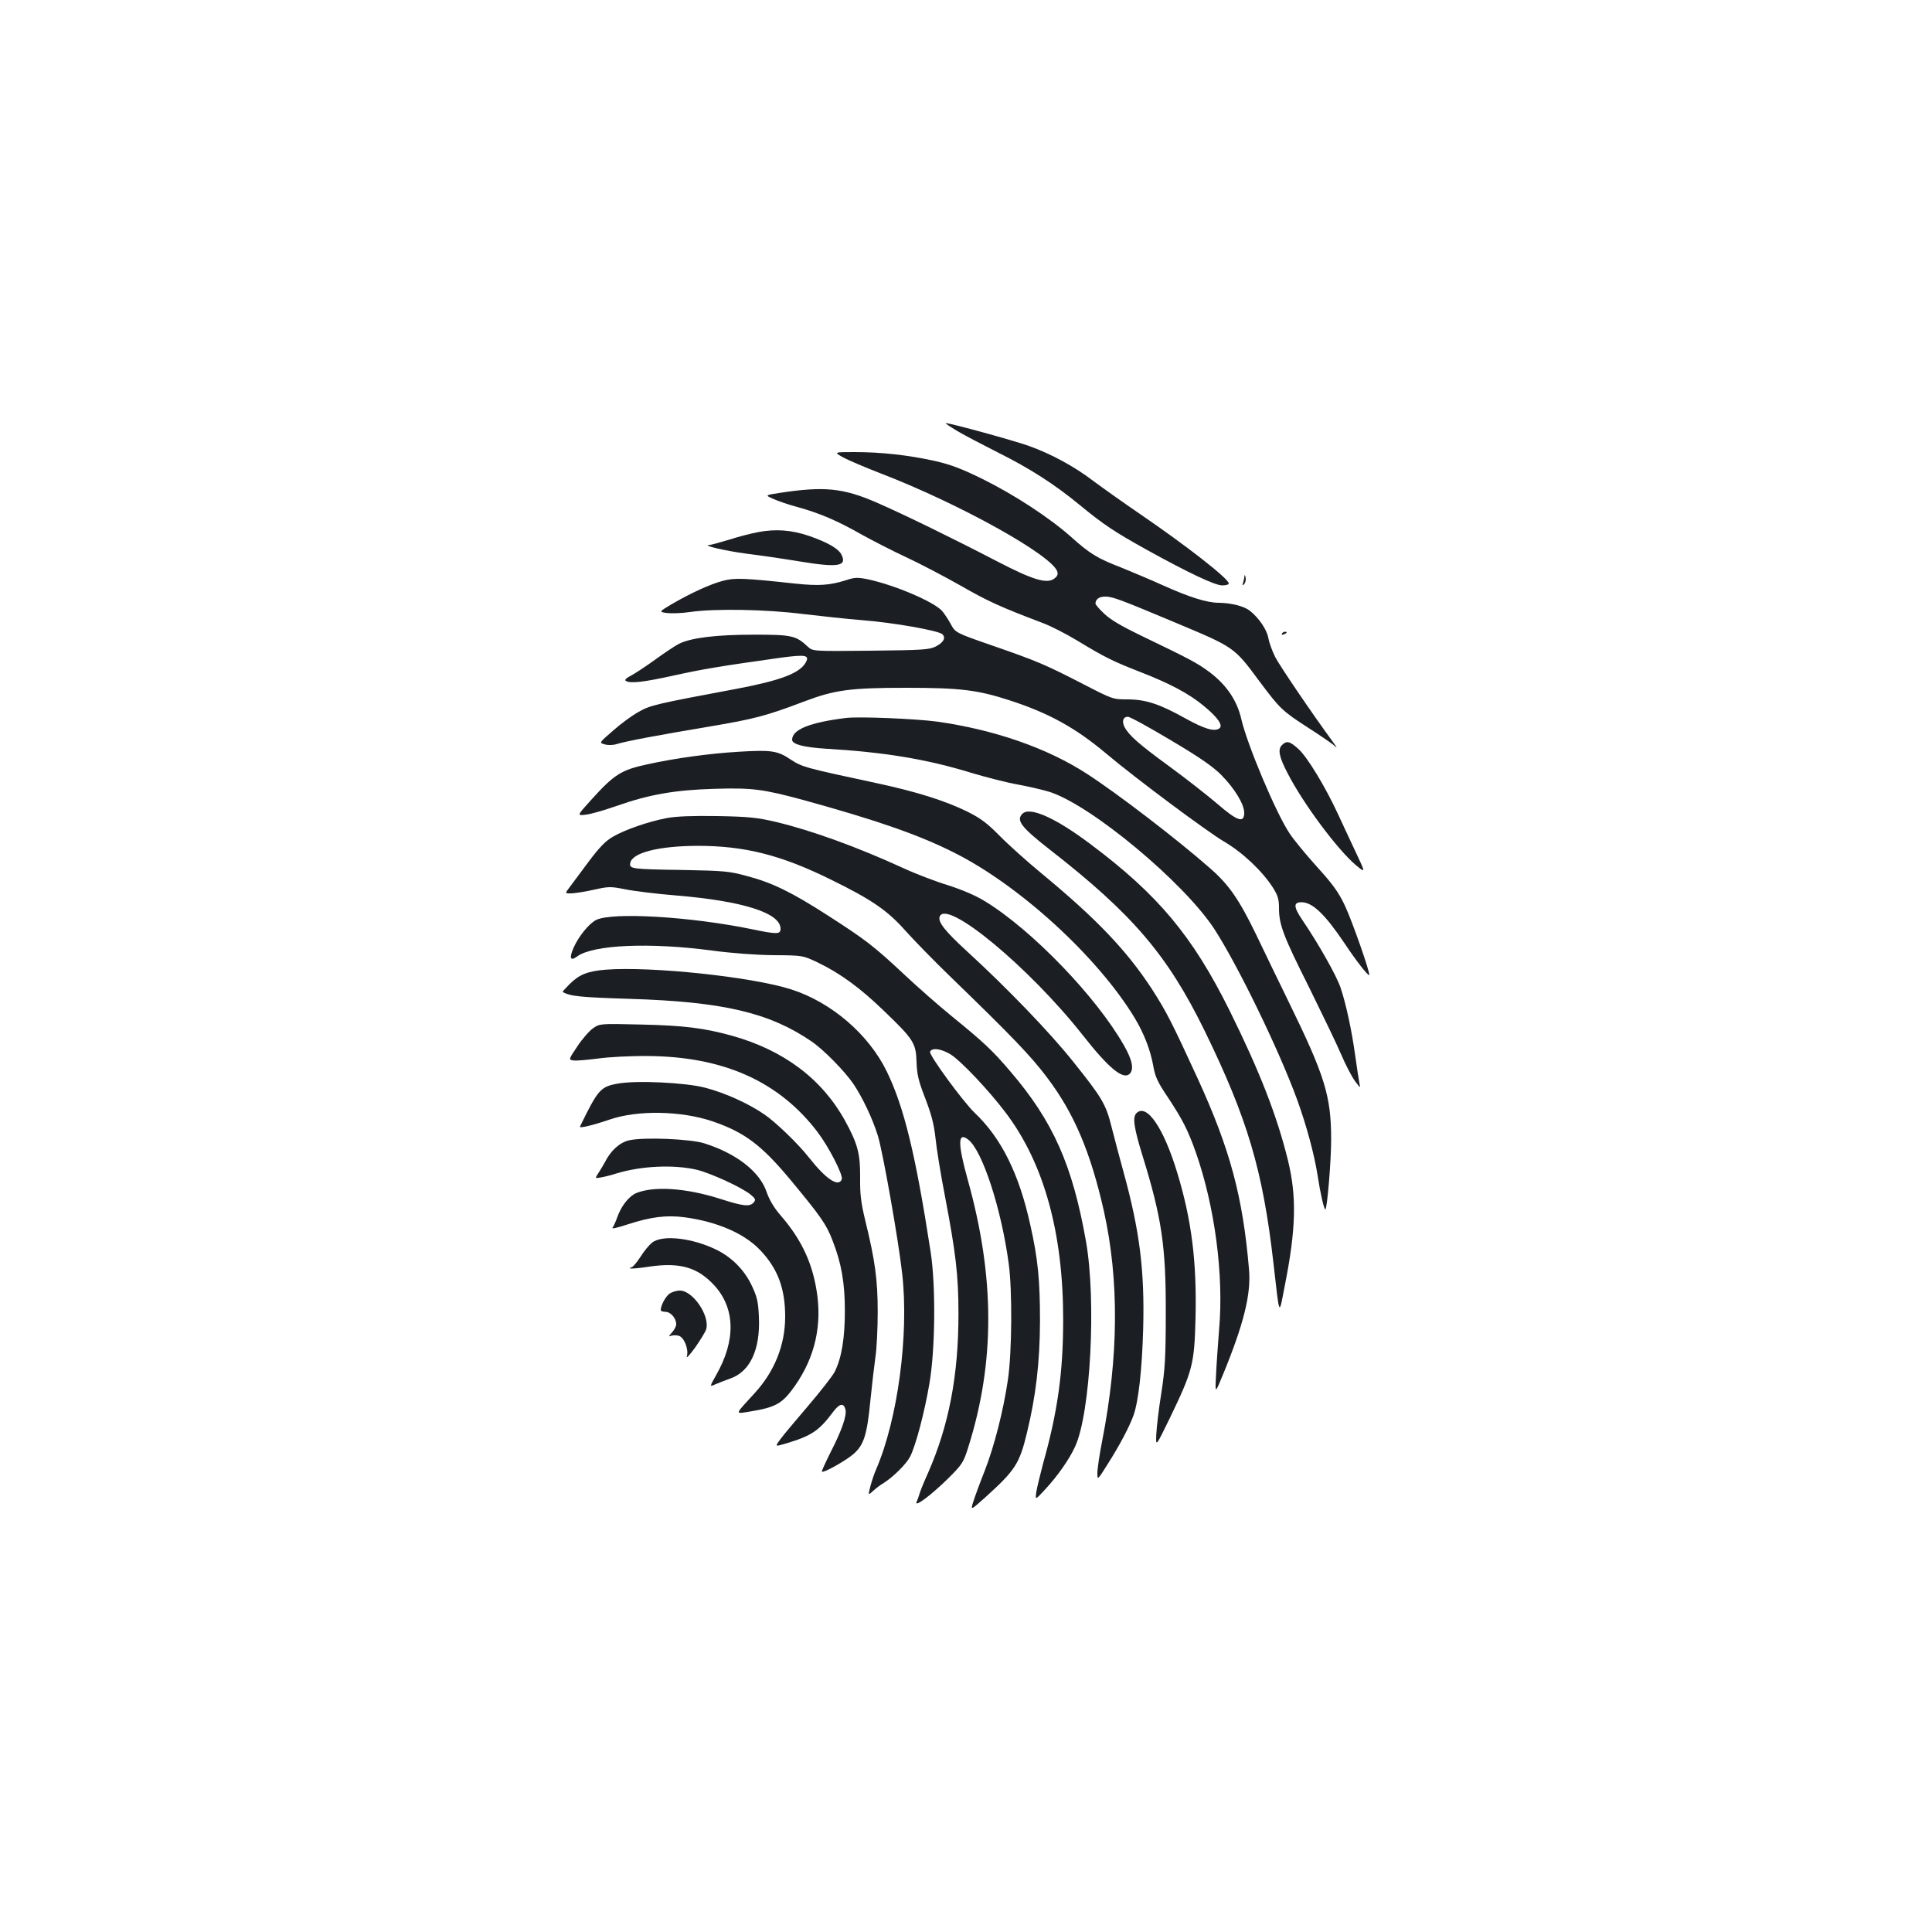 <?xml version="1.0" standalone="no"?>
<!DOCTYPE svg PUBLIC "-//W3C//DTD SVG 20010904//EN"
 "http://www.w3.org/TR/2001/REC-SVG-20010904/DTD/svg10.dtd">
<svg version="1.0" xmlns="http://www.w3.org/2000/svg"
 width="1000pt" height="1000pt" viewBox="0 0 1000 1000"
 preserveAspectRatio="xMidYMid meet">
<g transform="translate(0,1000) scale(0.1,-0.1)"
fill="#1b1f23" stroke="none">
<path d="M4955 7769 c39 -23 133 -72 210 -111 165 -82 294 -165 425 -273 124
-102 179 -138 346 -231 215 -119 353 -184 390 -184 19 0 34 4 34 10 0 24 -213
191 -460 360 -91 62 -200 140 -243 172 -94 72 -215 138 -329 179 -74 27 -408
119 -433 119 -5 0 22 -18 60 -41z"/>
<path d="M4365 7632 c28 -15 113 -51 190 -81 414 -159 896 -428 918 -511 4
-15 -2 -25 -19 -37 -40 -25 -111 -3 -296 93 -227 118 -481 242 -621 303 -173
75 -270 85 -500 50 -78 -12 -78 -12 -35 -31 24 -11 81 -31 128 -43 114 -32
204 -70 330 -142 58 -32 161 -85 230 -117 69 -32 195 -98 280 -146 141 -81
206 -111 428 -195 40 -15 121 -56 180 -92 140 -85 183 -106 321 -160 155 -60
255 -113 332 -177 74 -61 102 -102 79 -117 -26 -17 -78 -1 -177 54 -131 73
-203 97 -298 97 -75 0 -77 1 -230 80 -196 101 -239 119 -470 199 -190 66 -190
66 -215 113 -14 25 -34 55 -44 66 -43 48 -248 135 -386 164 -51 10 -67 10
-114 -6 -83 -26 -140 -29 -257 -17 -266 29 -316 31 -376 15 -66 -17 -166 -63
-266 -121 -67 -40 -67 -40 -25 -46 24 -3 77 -1 118 5 129 19 396 14 585 -10
94 -11 232 -26 307 -32 159 -12 397 -54 416 -73 19 -19 5 -43 -36 -64 -33 -16
-70 -18 -336 -21 -299 -3 -299 -3 -325 21 -61 57 -82 62 -276 62 -198 0 -327
-16 -390 -47 -22 -11 -78 -49 -125 -83 -47 -34 -103 -71 -124 -82 -24 -12 -35
-23 -27 -27 23 -15 91 -7 246 27 148 33 244 49 558 93 127 17 148 13 128 -24
-30 -56 -130 -94 -357 -137 -422 -79 -448 -85 -509 -120 -33 -18 -93 -62 -132
-97 -73 -63 -73 -63 -42 -71 17 -5 44 -4 62 2 48 15 215 46 477 90 236 40 294
55 492 130 158 60 238 71 528 71 280 0 371 -11 539 -66 200 -65 339 -142 496
-274 153 -129 520 -402 609 -455 98 -57 200 -154 255 -240 25 -40 31 -59 31
-105 0 -86 22 -144 156 -411 67 -136 142 -291 165 -345 23 -54 55 -116 72
-139 29 -39 29 -39 23 -10 -3 17 -13 79 -21 138 -18 132 -48 271 -76 354 -20
61 -115 229 -198 351 -46 68 -47 92 -5 92 58 0 122 -62 225 -215 54 -82 120
-167 126 -162 7 8 -89 282 -126 360 -32 68 -63 111 -144 200 -57 63 -121 141
-142 173 -71 106 -220 461 -250 592 -22 96 -76 176 -163 242 -66 49 -98 66
-364 194 -93 45 -151 79 -182 109 -26 24 -46 48 -46 53 1 24 21 37 54 36 37
-1 79 -17 351 -131 319 -134 310 -127 448 -313 102 -136 114 -148 247 -234 58
-37 116 -77 130 -88 24 -21 24 -21 -1 14 -110 150 -276 395 -299 440 -15 30
-31 74 -35 97 -7 43 -49 105 -96 142 -31 24 -96 40 -160 41 -61 0 -151 28
-291 91 -62 28 -157 68 -211 90 -127 49 -165 72 -262 159 -111 99 -294 219
-460 301 -110 54 -163 74 -250 94 -138 30 -274 45 -412 45 -108 0 -108 0 -58
-28z m1696 -1464 c150 -89 219 -137 261 -180 69 -70 118 -151 118 -195 0 -55
-35 -44 -141 48 -52 44 -164 132 -249 194 -155 113 -207 159 -230 203 -14 29
-7 52 18 52 11 0 111 -55 223 -122z"/>
<path d="M3925 7246 c-38 -7 -107 -25 -153 -40 -46 -14 -91 -26 -100 -27 -44
-1 86 -31 193 -45 66 -8 189 -26 274 -40 200 -33 247 -25 216 36 -16 31 -72
63 -167 96 -91 31 -173 37 -263 20z"/>
<path d="M6441 7018 c0 -9 -4 -25 -7 -35 -5 -14 -4 -15 5 -7 7 7 11 22 8 35
-2 13 -5 16 -6 7z"/>
<path d="M6635 6720 c-3 -6 1 -7 9 -4 18 7 21 14 7 14 -6 0 -13 -4 -16 -10z"/>
<path d="M4380 6284 c-188 -23 -280 -60 -280 -113 0 -23 59 -39 170 -46 307
-18 526 -54 760 -126 74 -22 182 -50 240 -60 58 -11 132 -28 166 -39 217 -72
688 -465 847 -705 121 -185 337 -629 431 -887 49 -135 89 -284 106 -393 14
-92 33 -175 40 -175 9 0 30 248 30 360 0 228 -32 330 -220 715 -48 99 -124
254 -167 345 -89 184 -142 261 -241 347 -166 146 -477 385 -635 487 -204 133
-479 229 -777 271 -113 15 -401 27 -470 19z"/>
<path d="M6635 6143 c-22 -22 -15 -60 30 -146 80 -156 258 -395 353 -475 51
-42 51 -42 -2 70 -29 62 -70 149 -90 193 -65 141 -158 294 -203 336 -47 43
-63 47 -88 22z"/>
<path d="M3824 6109 c-152 -9 -327 -33 -473 -65 -135 -29 -172 -52 -291 -184
-74 -82 -74 -82 -30 -77 25 2 97 23 160 45 170 60 304 83 505 89 198 6 252 -1
460 -57 378 -104 599 -180 783 -273 338 -169 742 -538 934 -854 49 -81 83
-168 98 -254 9 -52 23 -82 75 -159 76 -115 103 -168 144 -283 99 -281 146
-638 121 -919 -6 -79 -14 -186 -16 -238 -5 -95 -5 -95 36 5 107 260 146 416
135 543 -32 378 -98 623 -265 988 -135 294 -164 350 -238 465 -130 199 -286
363 -572 599 -74 61 -172 149 -216 194 -64 65 -99 91 -165 124 -115 57 -265
104 -465 147 -377 81 -391 84 -452 124 -68 46 -101 50 -268 40z"/>
<path d="M5292 5788 c-34 -34 -6 -70 141 -185 429 -334 610 -546 802 -938 222
-455 301 -721 356 -1200 33 -289 28 -280 59 -120 59 297 62 463 16 651 -57
231 -147 461 -302 774 -192 386 -370 599 -720 861 -182 137 -314 195 -352 157z"/>
<path d="M3453 5766 c-96 -18 -217 -60 -279 -96 -38 -21 -70 -54 -125 -127
-40 -54 -85 -114 -99 -133 -27 -35 -27 -35 9 -34 20 1 72 9 116 19 76 17 85
17 161 2 44 -9 164 -24 265 -32 347 -29 539 -91 539 -172 0 -29 -16 -30 -146
-3 -319 66 -727 90 -809 48 -38 -20 -90 -85 -116 -143 -24 -55 -17 -72 19 -45
83 60 374 73 697 30 106 -14 226 -23 320 -24 150 -1 150 -1 228 -38 116 -56
219 -131 343 -251 153 -147 165 -166 168 -264 2 -64 10 -98 45 -188 32 -83 45
-133 53 -205 5 -52 27 -188 49 -301 56 -293 70 -410 70 -609 0 -319 -49 -577
-158 -825 -20 -44 -39 -91 -43 -105 -4 -14 -11 -34 -16 -44 -12 -31 78 37 166
124 70 70 77 80 102 160 138 438 138 877 -2 1380 -54 194 -53 254 2 211 73
-57 171 -358 209 -641 19 -137 17 -459 -4 -601 -24 -163 -71 -346 -121 -474
-24 -60 -50 -131 -58 -157 -15 -47 -15 -47 62 22 154 139 177 174 215 332 47
193 67 366 68 578 0 211 -10 322 -50 499 -58 265 -150 450 -288 581 -59 56
-237 299 -231 316 9 23 58 16 107 -14 55 -35 200 -189 285 -302 198 -262 297
-622 297 -1070 0 -274 -29 -479 -104 -745 -15 -57 -31 -123 -35 -147 -6 -43
-6 -43 45 12 65 70 126 157 156 223 80 175 110 755 56 1062 -70 395 -170 621
-392 880 -93 109 -137 150 -299 282 -69 56 -183 156 -254 223 -153 143 -197
177 -395 304 -185 119 -286 168 -416 202 -91 25 -120 27 -330 31 -268 4 -277
6 -273 35 8 54 145 89 348 90 246 0 435 -48 695 -177 208 -102 289 -158 382
-263 43 -48 149 -157 237 -242 312 -302 412 -406 494 -515 142 -187 227 -389
296 -695 79 -357 76 -752 -9 -1187 -14 -70 -25 -146 -25 -167 0 -39 0 -39 56
50 63 100 109 188 131 248 26 73 44 237 50 446 8 302 -17 506 -102 815 -20 72
-47 175 -61 230 -30 120 -48 151 -201 342 -118 148 -340 379 -551 572 -111
102 -149 150 -138 177 35 92 463 -262 742 -616 131 -167 205 -228 239 -200 26
22 17 72 -28 150 -143 251 -474 595 -717 744 -48 30 -116 59 -190 83 -63 19
-168 59 -233 89 -247 113 -478 196 -662 240 -94 22 -138 27 -300 30 -132 2
-212 -1 -262 -10z"/>
<path d="M3135 4981 c-95 -8 -137 -25 -188 -76 -21 -21 -36 -38 -35 -39 39
-23 92 -28 347 -36 484 -15 722 -71 941 -220 63 -43 171 -153 217 -220 47 -70
98 -177 126 -266 26 -81 108 -546 127 -719 35 -315 -23 -750 -135 -1010 -10
-22 -23 -62 -30 -88 -12 -48 -12 -48 14 -24 14 13 39 32 55 41 50 32 117 98
137 137 29 57 75 231 100 380 30 177 33 504 6 679 -78 506 -138 751 -227 934
-94 193 -288 359 -495 425 -203 65 -723 120 -960 102z"/>
<path d="M3070 4678 c-19 -13 -56 -55 -81 -93 -47 -70 -47 -70 -20 -74 14 -2
71 3 126 10 55 8 172 14 260 13 391 -3 678 -132 877 -394 59 -78 133 -223 125
-244 -17 -43 -82 1 -171 114 -54 69 -172 183 -230 222 -81 56 -205 112 -306
138 -102 27 -359 39 -454 21 -88 -16 -101 -31 -194 -222 -5 -11 68 7 153 36
145 50 370 46 533 -9 167 -57 255 -124 406 -306 155 -187 184 -228 216 -313
45 -115 63 -217 63 -362 0 -142 -17 -245 -53 -316 -12 -23 -75 -103 -139 -178
-64 -75 -129 -152 -143 -172 -27 -37 -27 -37 25 -22 138 41 175 66 250 166 32
43 54 47 63 12 8 -32 -19 -109 -78 -224 -26 -52 -46 -96 -44 -98 8 -9 128 59
166 93 52 47 68 99 85 274 8 80 20 181 26 225 7 44 12 150 12 235 0 167 -14
267 -64 471 -23 95 -28 138 -27 226 1 121 -13 174 -78 292 -119 216 -317 365
-585 440 -144 40 -249 53 -469 58 -214 5 -215 5 -250 -19z"/>
<path d="M5882 4238 c-21 -21 -13 -75 32 -221 99 -320 121 -468 120 -812 0
-230 -4 -292 -23 -415 -13 -80 -24 -175 -26 -213 -3 -67 -3 -67 70 83 118 245
127 278 133 517 7 291 -20 507 -94 751 -71 235 -159 363 -212 310z"/>
<path d="M3257 4098 c-49 -11 -96 -53 -127 -115 -8 -15 -23 -40 -33 -55 -18
-28 -18 -28 15 -22 18 3 53 12 78 20 131 40 299 47 418 19 75 -19 231 -91 277
-128 25 -21 28 -27 16 -41 -20 -23 -53 -20 -174 19 -176 56 -341 67 -433 30
-38 -16 -78 -66 -99 -125 -8 -24 -20 -49 -25 -55 -6 -7 29 1 77 17 122 40 205
50 299 37 168 -23 307 -84 388 -169 91 -95 130 -198 130 -345 0 -147 -55 -284
-159 -397 -106 -116 -104 -107 -17 -93 117 19 156 39 206 104 113 147 159 312
137 491 -21 163 -78 290 -193 422 -32 37 -56 78 -70 118 -35 105 -155 199
-322 252 -72 23 -312 33 -389 16z"/>
<path d="M3375 3568 c-15 -12 -43 -45 -61 -75 -19 -29 -40 -53 -46 -53 -6 0
-9 -2 -6 -5 3 -3 47 1 99 9 158 23 250 -3 337 -98 108 -119 111 -284 9 -463
-35 -62 -35 -62 -4 -48 18 8 53 21 80 31 100 36 153 151 145 317 -3 77 -9 103
-35 159 -38 82 -101 147 -182 188 -125 62 -282 81 -336 38z"/>
<path d="M3463 3302 c-20 -16 -43 -60 -43 -83 0 -5 11 -9 24 -9 27 0 56 -33
56 -64 0 -11 -10 -30 -22 -43 -17 -19 -19 -23 -5 -17 9 3 28 4 40 0 28 -7 53
-71 42 -107 -4 -13 15 8 43 46 27 39 53 81 57 94 21 69 -68 201 -136 201 -19
0 -44 -8 -56 -18z"/>
</g>
</svg>
